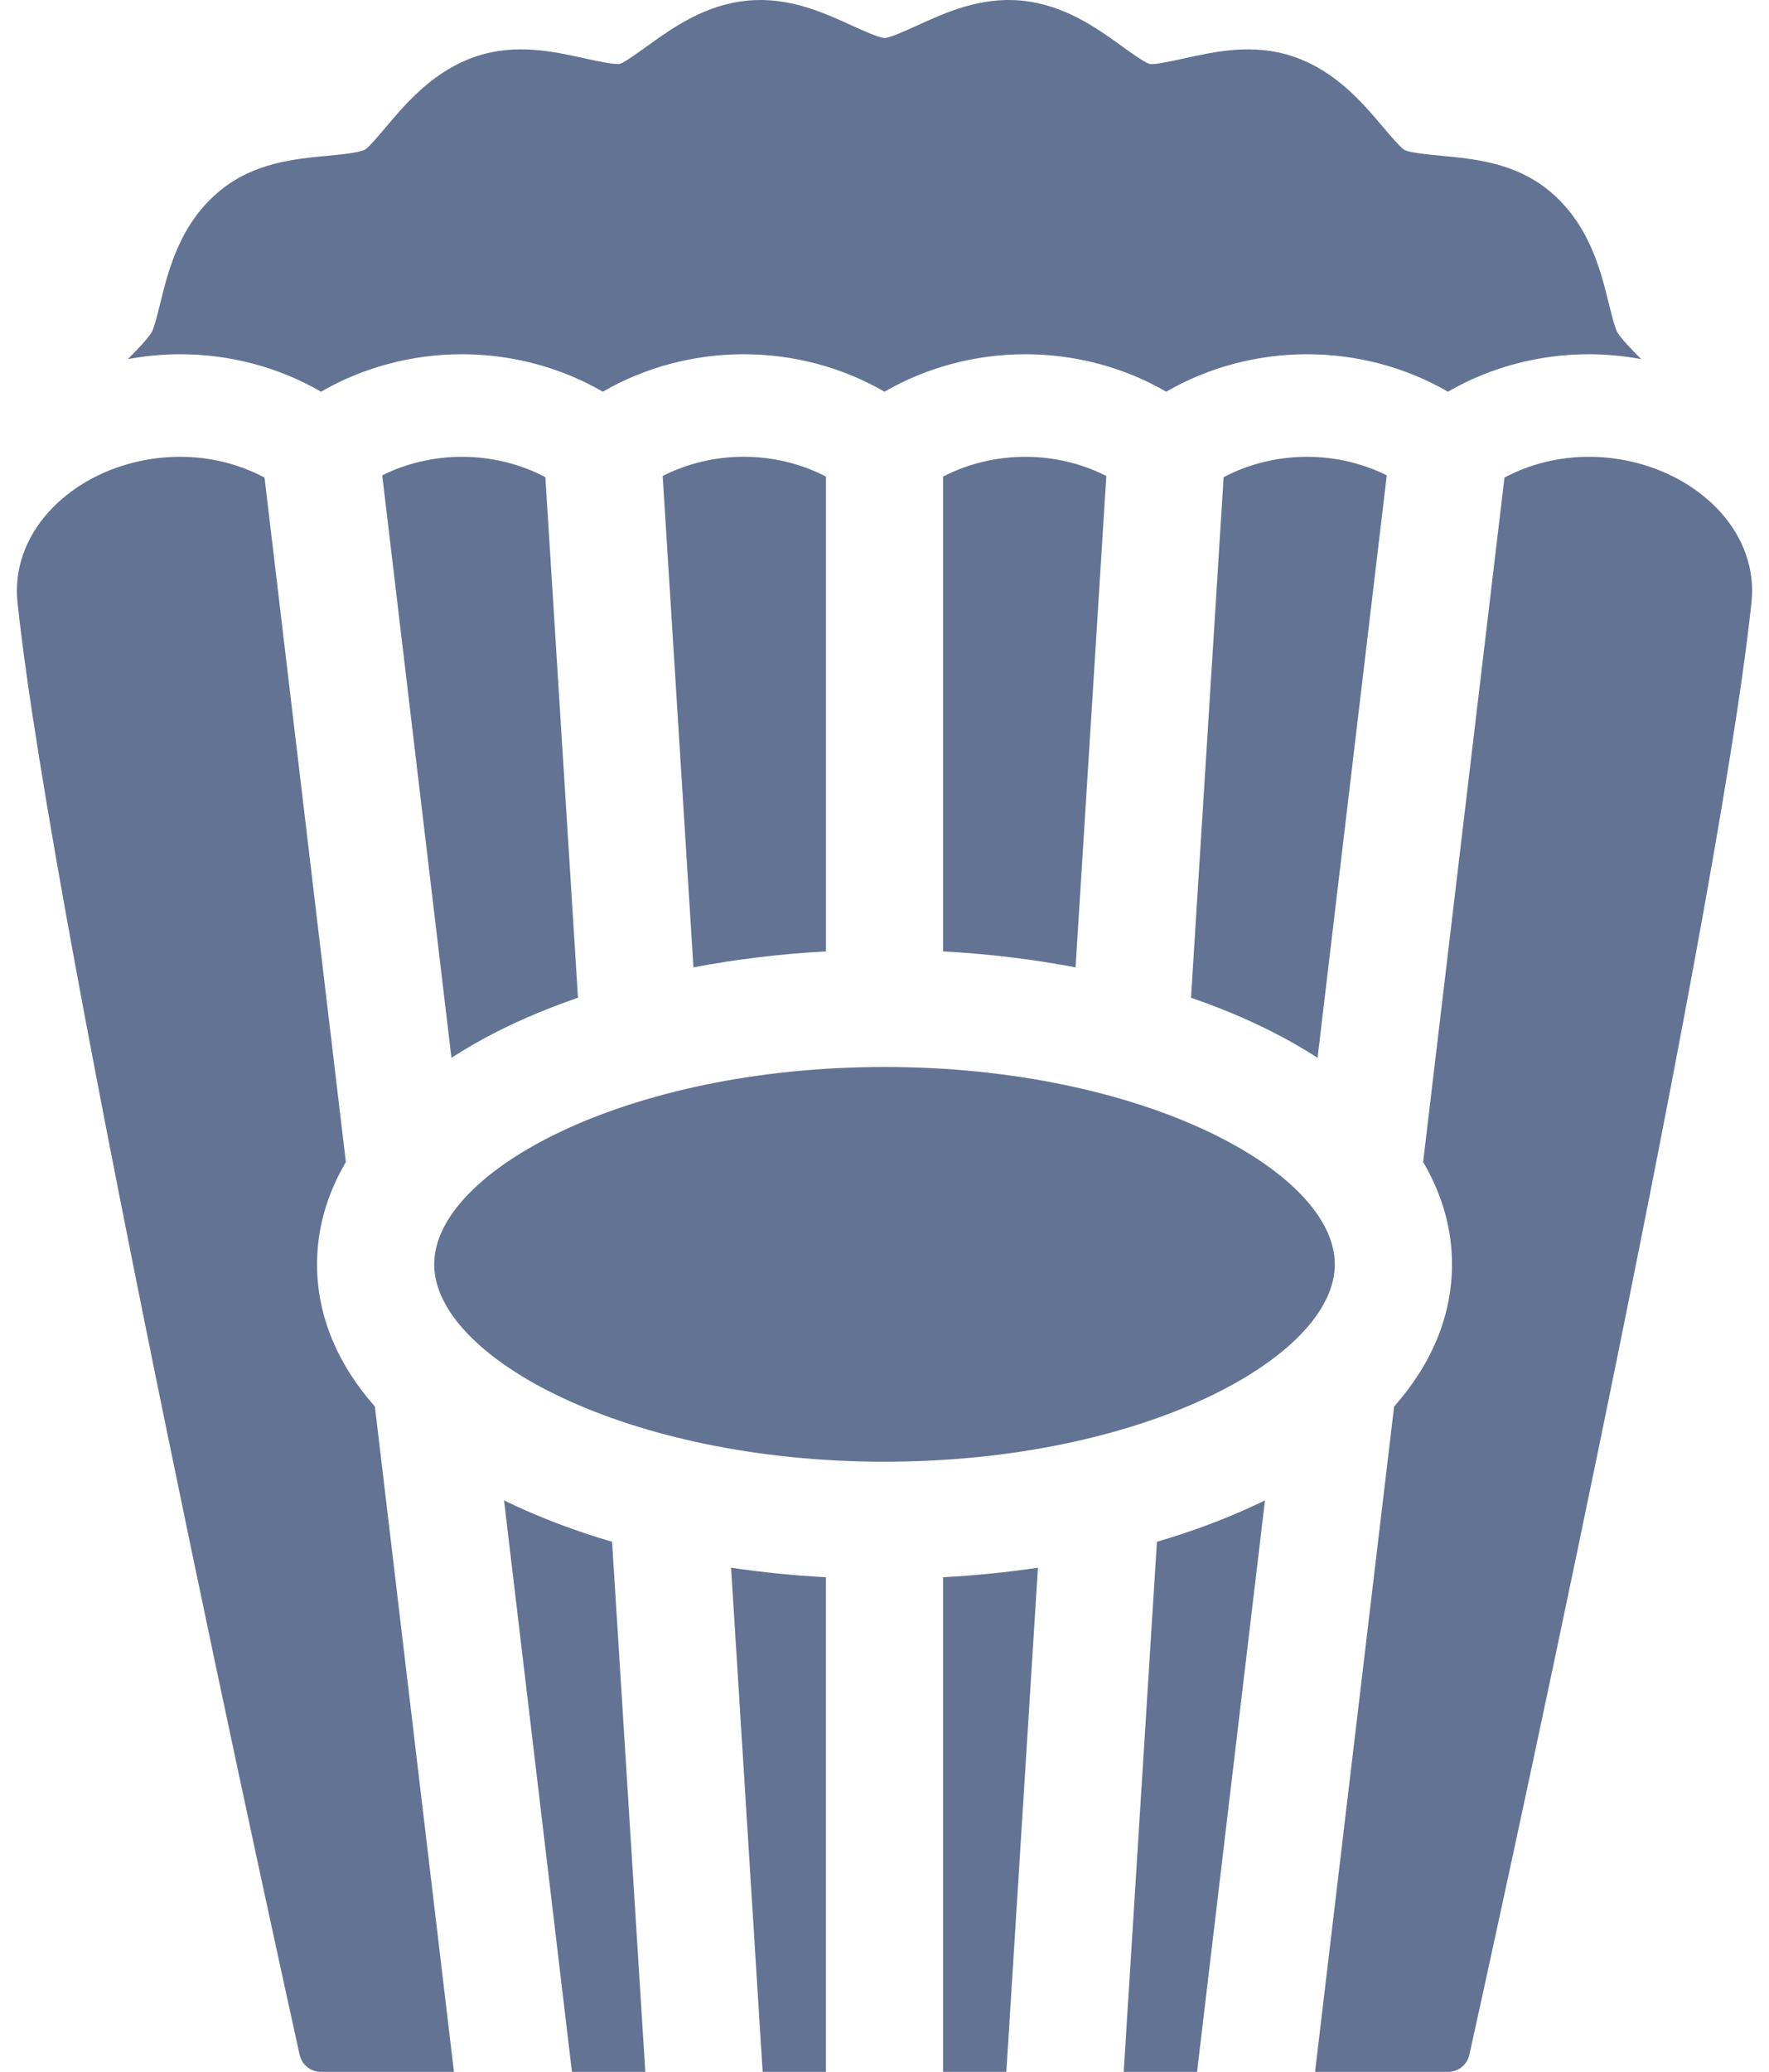 <svg width="41" height="48" viewBox="0 0 41 48" fill="none" xmlns="http://www.w3.org/2000/svg">
<path d="M30.479 48H33.559C33.8 48 34.004 47.836 34.056 47.601C34.29 46.546 39.782 21.679 40.595 13.945C40.673 13.205 40.418 12.467 39.877 11.866C39.153 11.063 38.012 10.583 36.824 10.583C36.129 10.583 35.455 10.751 34.869 11.065L32.984 26.921C33.422 27.666 33.653 28.463 33.653 29.291C33.653 30.473 33.189 31.592 32.311 32.587L30.479 48Z" fill="#637394"/>
<path d="M23.765 10.583C23.088 10.583 22.432 10.744 21.857 11.042V22.041C22.914 22.099 23.944 22.224 24.928 22.411L25.641 11.027C25.073 10.739 24.429 10.583 23.765 10.583Z" fill="#637394"/>
<path d="M19.143 11.041C18.568 10.744 17.912 10.582 17.235 10.582C16.571 10.582 15.927 10.739 15.359 11.027L16.072 22.411C17.057 22.224 18.086 22.099 19.143 22.041V11.041H19.143Z" fill="#637394"/>
<path d="M10.063 29.291C10.063 31.45 14.527 33.864 20.5 33.864C26.474 33.864 30.937 31.45 30.937 29.291C30.937 27.133 26.474 24.719 20.5 24.719C14.527 24.719 10.063 27.133 10.063 29.291Z" fill="#637394"/>
<path d="M32.141 11.012C31.58 10.734 30.947 10.583 30.294 10.583C29.608 10.583 28.941 10.748 28.36 11.055L27.604 23.115C28.257 23.34 28.875 23.597 29.45 23.886C29.838 24.081 30.199 24.289 30.537 24.506L32.141 11.012Z" fill="#637394"/>
<path d="M6.131 11.065C5.545 10.751 4.871 10.583 4.176 10.583C2.988 10.583 1.847 11.062 1.123 11.866C0.582 12.467 0.328 13.205 0.405 13.945C1.218 21.679 6.711 46.546 6.944 47.601C6.996 47.836 7.2 48 7.441 48H10.521L8.689 32.586C7.812 31.592 7.348 30.473 7.348 29.291C7.348 28.463 7.578 27.667 8.016 26.922L6.131 11.065Z" fill="#637394"/>
<path d="M10.706 10.583C10.053 10.583 9.42 10.734 8.859 11.012L10.463 24.506C10.801 24.289 11.162 24.081 11.55 23.885C12.124 23.597 12.743 23.34 13.396 23.115L12.64 11.055C12.059 10.748 11.393 10.583 10.706 10.583Z" fill="#637394"/>
<path d="M13.256 48H14.956L14.186 35.719C13.289 35.456 12.448 35.135 11.682 34.76L13.256 48Z" fill="#637394"/>
<path d="M4.176 8.207C5.336 8.207 6.468 8.511 7.441 9.075C8.414 8.511 9.546 8.207 10.706 8.207C11.866 8.207 12.997 8.511 13.971 9.075C14.944 8.511 16.075 8.207 17.235 8.207C18.395 8.207 19.527 8.511 20.5 9.075C21.473 8.511 22.605 8.207 23.765 8.207C24.925 8.207 26.056 8.511 27.029 9.075C28.003 8.511 29.134 8.207 30.294 8.207C31.454 8.207 32.586 8.511 33.559 9.075C34.532 8.511 35.664 8.207 36.824 8.207C37.233 8.207 37.638 8.247 38.036 8.319C38.032 8.316 38.029 8.313 38.026 8.309C37.806 8.085 37.579 7.854 37.484 7.697C37.427 7.597 37.344 7.26 37.289 7.038C37.095 6.25 36.829 5.17 35.884 4.403C35.101 3.769 34.168 3.681 33.417 3.61C33.108 3.581 32.685 3.541 32.549 3.473C32.446 3.407 32.209 3.125 32.051 2.939C31.585 2.387 30.947 1.631 29.951 1.302C29.039 1.001 28.166 1.194 27.463 1.349C27.186 1.41 26.767 1.503 26.643 1.482C26.522 1.444 26.212 1.221 26.006 1.073C25.41 0.644 24.667 0.109 23.671 0.014C22.72 -0.077 21.914 0.291 21.266 0.587C21.015 0.701 20.635 0.874 20.503 0.882C20.366 0.875 19.986 0.701 19.734 0.587C19.085 0.291 18.277 -0.077 17.328 0.014C16.333 0.109 15.59 0.644 14.993 1.073C14.788 1.221 14.478 1.444 14.372 1.478C14.231 1.503 13.813 1.41 13.536 1.349C12.834 1.194 11.961 1.001 11.049 1.302C10.053 1.631 9.415 2.387 8.949 2.939C8.792 3.125 8.554 3.406 8.464 3.465C8.315 3.541 7.892 3.581 7.583 3.61C6.832 3.681 5.899 3.769 5.117 4.403C4.171 5.17 3.905 6.249 3.711 7.038C3.656 7.26 3.573 7.596 3.517 7.695C3.421 7.854 3.194 8.085 2.974 8.309C2.971 8.313 2.968 8.316 2.965 8.319C3.362 8.247 3.768 8.207 4.176 8.207Z" fill="#637394"/>
<path d="M27.744 48L29.318 34.76C28.552 35.135 27.711 35.456 26.814 35.719L26.044 48H27.744Z" fill="#637394"/>
<path d="M23.324 48L24.056 36.32C23.341 36.426 22.606 36.5 21.857 36.541V48H23.324Z" fill="#637394"/>
<path d="M19.142 48V36.541C18.394 36.5 17.659 36.426 16.944 36.32L17.676 48H19.142Z" fill="#637394"/>
</svg>
